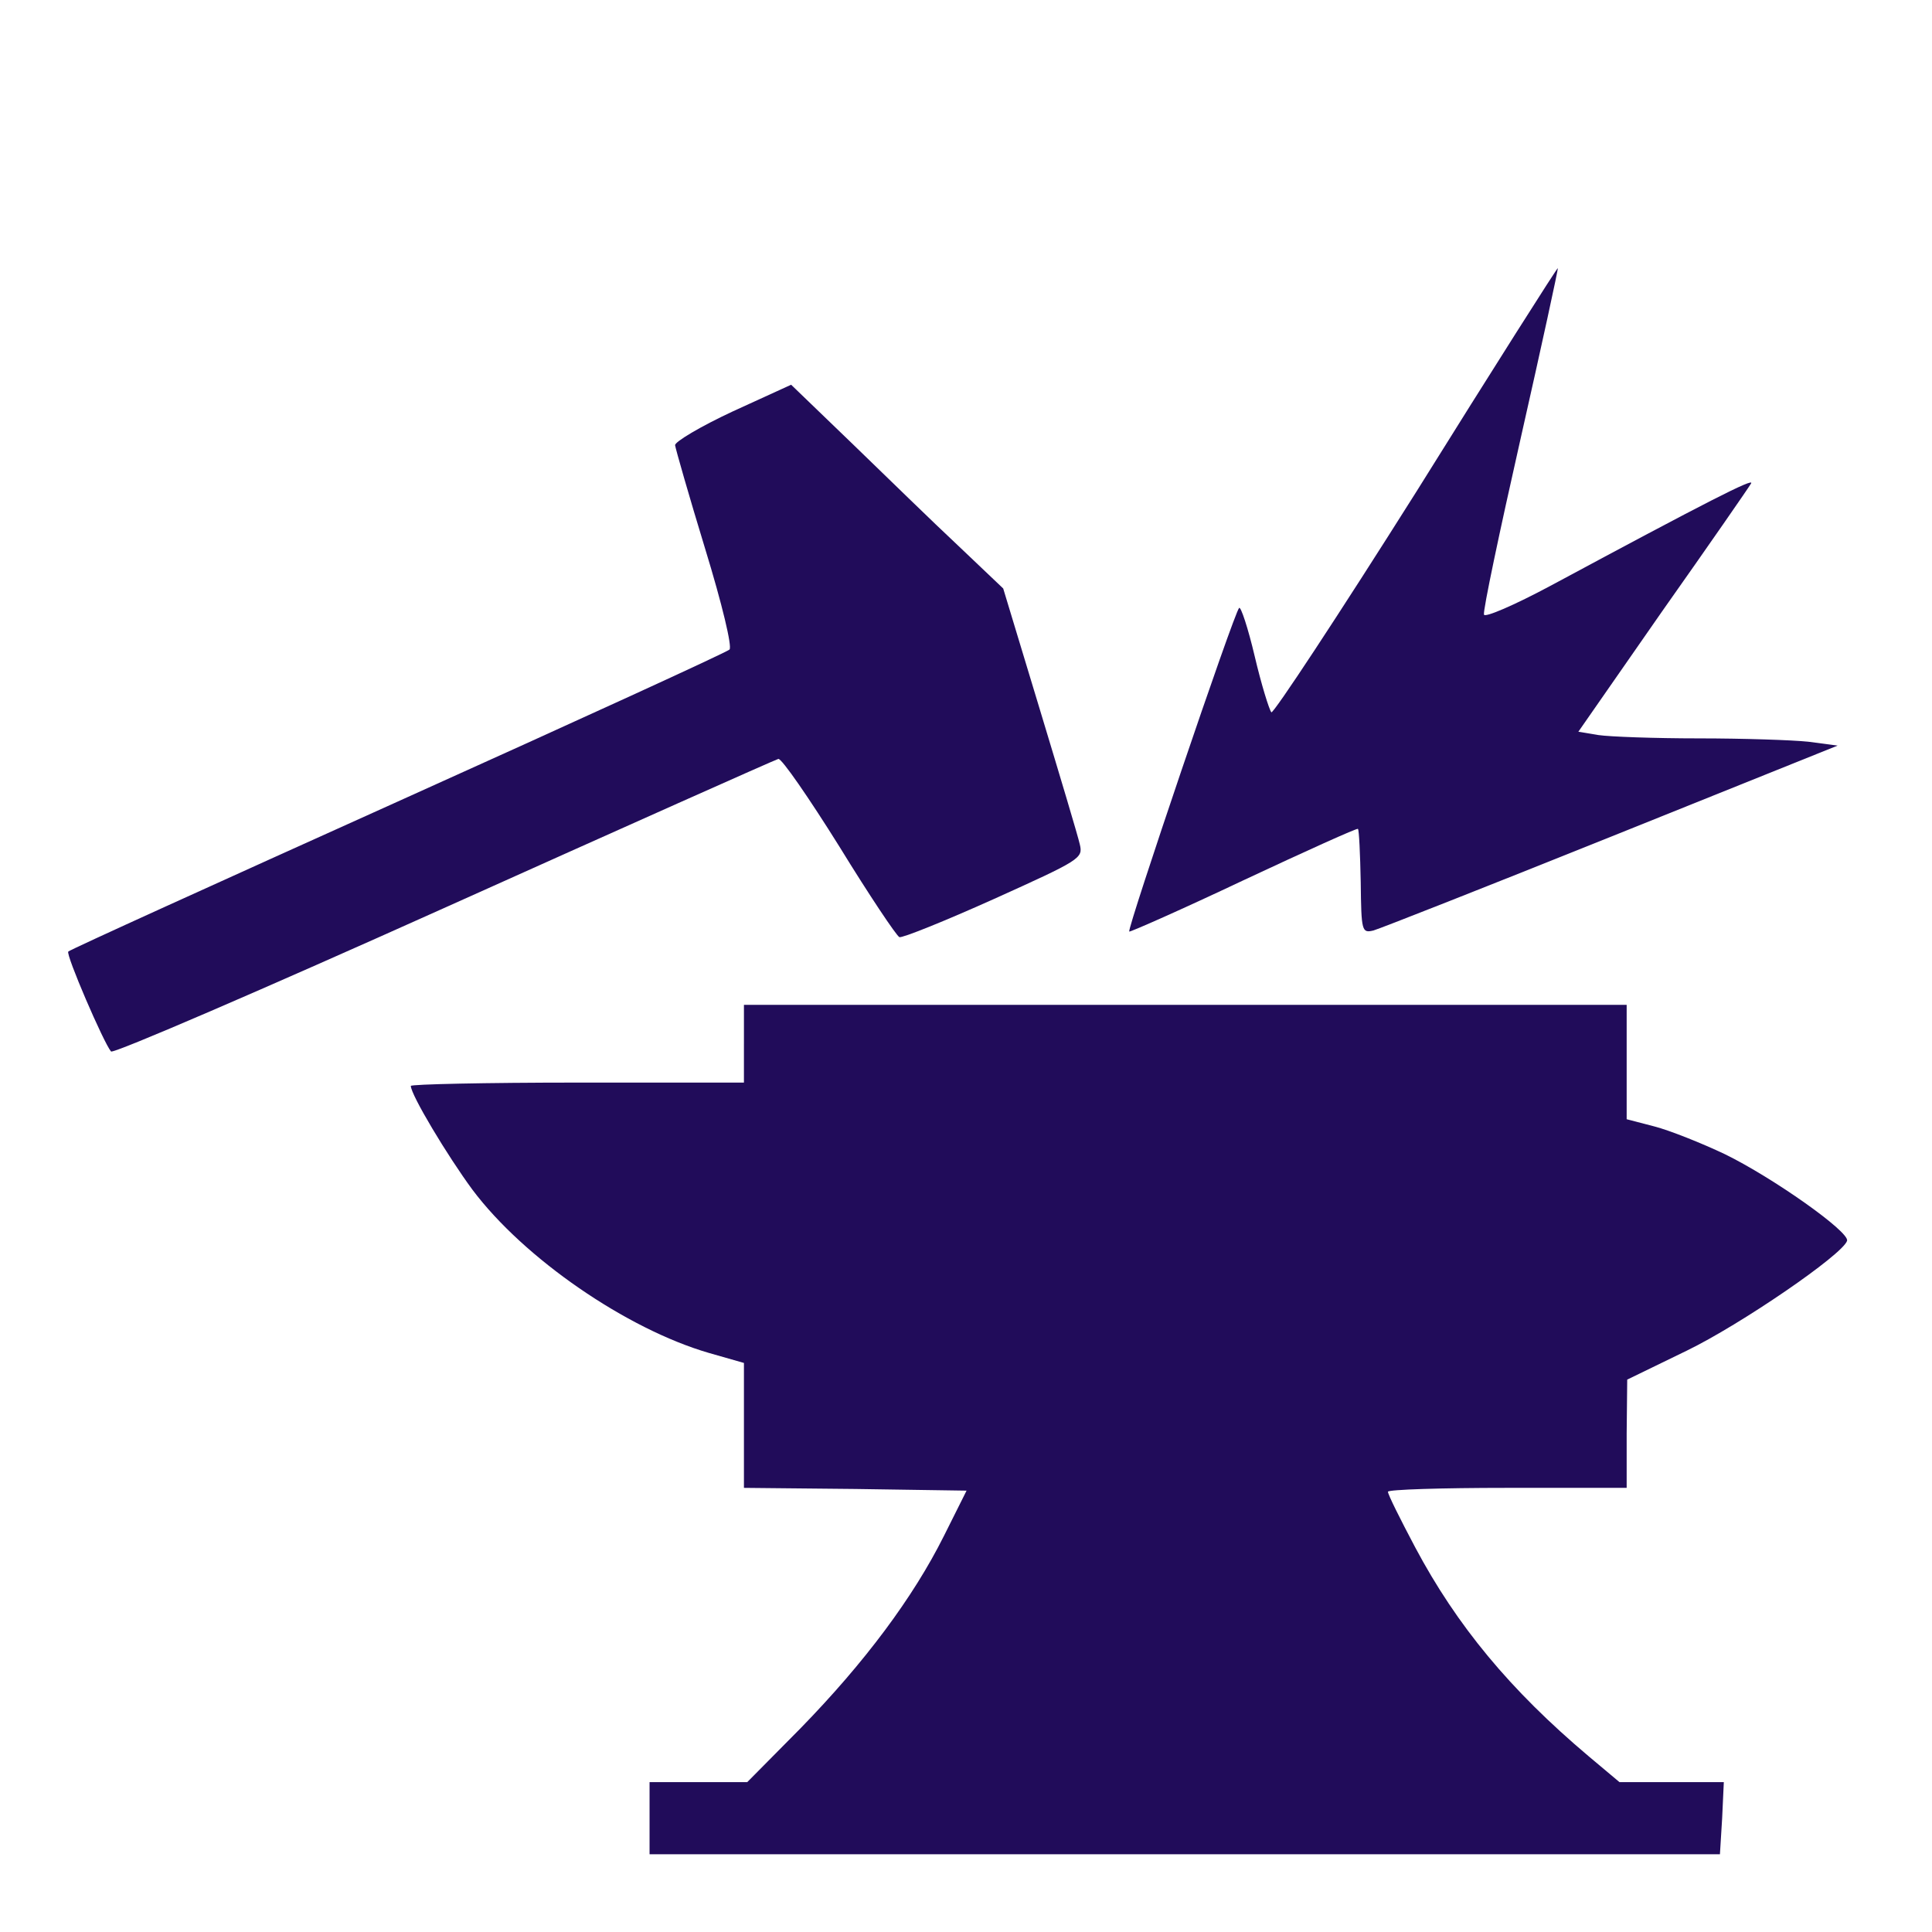 <?xml version="1.0" standalone="no"?>
<!DOCTYPE svg PUBLIC "-//W3C//DTD SVG 20010904//EN"
 "http://www.w3.org/TR/2001/REC-SVG-20010904/DTD/svg10.dtd">
<svg version="1.0" xmlns="http://www.w3.org/2000/svg"
 width="348pt" height="348pt" viewBox="0 0 348 348"
 preserveAspectRatio="xMidYMid meet">
<g transform="translate(0,348) scale(0.1,-0.1)"
fill="#210c5a" stroke="none">
<path d="M2551 2594 c-140 -222 -258 -401 -261 -397 -4 5 -18 50 -30 101 -12
51 -25 90 -28 87 -9 -8 -202 -578 -198 -583 2 -1 95 40 207 93 111 52 204 94
205 92 2 -2 4 -45 5 -96 1 -89 2 -92 23 -87 11 3 204 79 428 169 l408 164 -53
7 c-28 3 -117 6 -197 6 -80 0 -161 3 -181 6 l-36 6 151 217 c84 119 156 223
160 230 8 12 -80 -33 -359 -183 -69 -37 -121 -59 -122 -53 -2 7 28 149 66 317
38 168 68 306 67 307 -1 1 -116 -180 -255 -403z"/>
<path d="M1320 2739 c-58 -27 -105 -55 -104 -61 1 -7 25 -91 54 -186 31 -101
49 -177 44 -182 -5 -5 -274 -128 -598 -274 -324 -146 -591 -267 -593 -270 -5
-5 64 -165 77 -180 5 -4 274 112 599 258 325 146 596 267 603 269 6 1 55 -70
110 -158 54 -88 103 -161 108 -163 5 -2 82 29 171 69 155 70 160 73 154 98 -3
14 -36 124 -72 243 l-66 218 -81 77 c-45 42 -130 125 -191 184 l-110 106 -105
-48z"/>
<path d="M1340 1600 l0 -70 -300 0 c-165 0 -300 -3 -300 -6 0 -16 66 -126 111
-187 93 -124 278 -251 426 -294 l63 -18 0 -112 0 -113 201 -2 200 -3 -41 -82
c-55 -110 -142 -227 -258 -346 l-96 -97 -88 0 -88 0 0 -65 0 -65 964 0 964 0
4 65 3 65 -94 0 -94 0 -56 47 c-141 119 -237 235 -312 376 -27 51 -49 95 -49
100 0 4 97 7 215 7 l215 0 0 98 1 97 107 52 c97 47 281 173 289 198 5 16 -134
114 -220 156 -42 20 -100 43 -127 50 l-50 13 0 103 0 103 -795 0 -795 0 0 -70z"/>
</g>
</svg>
